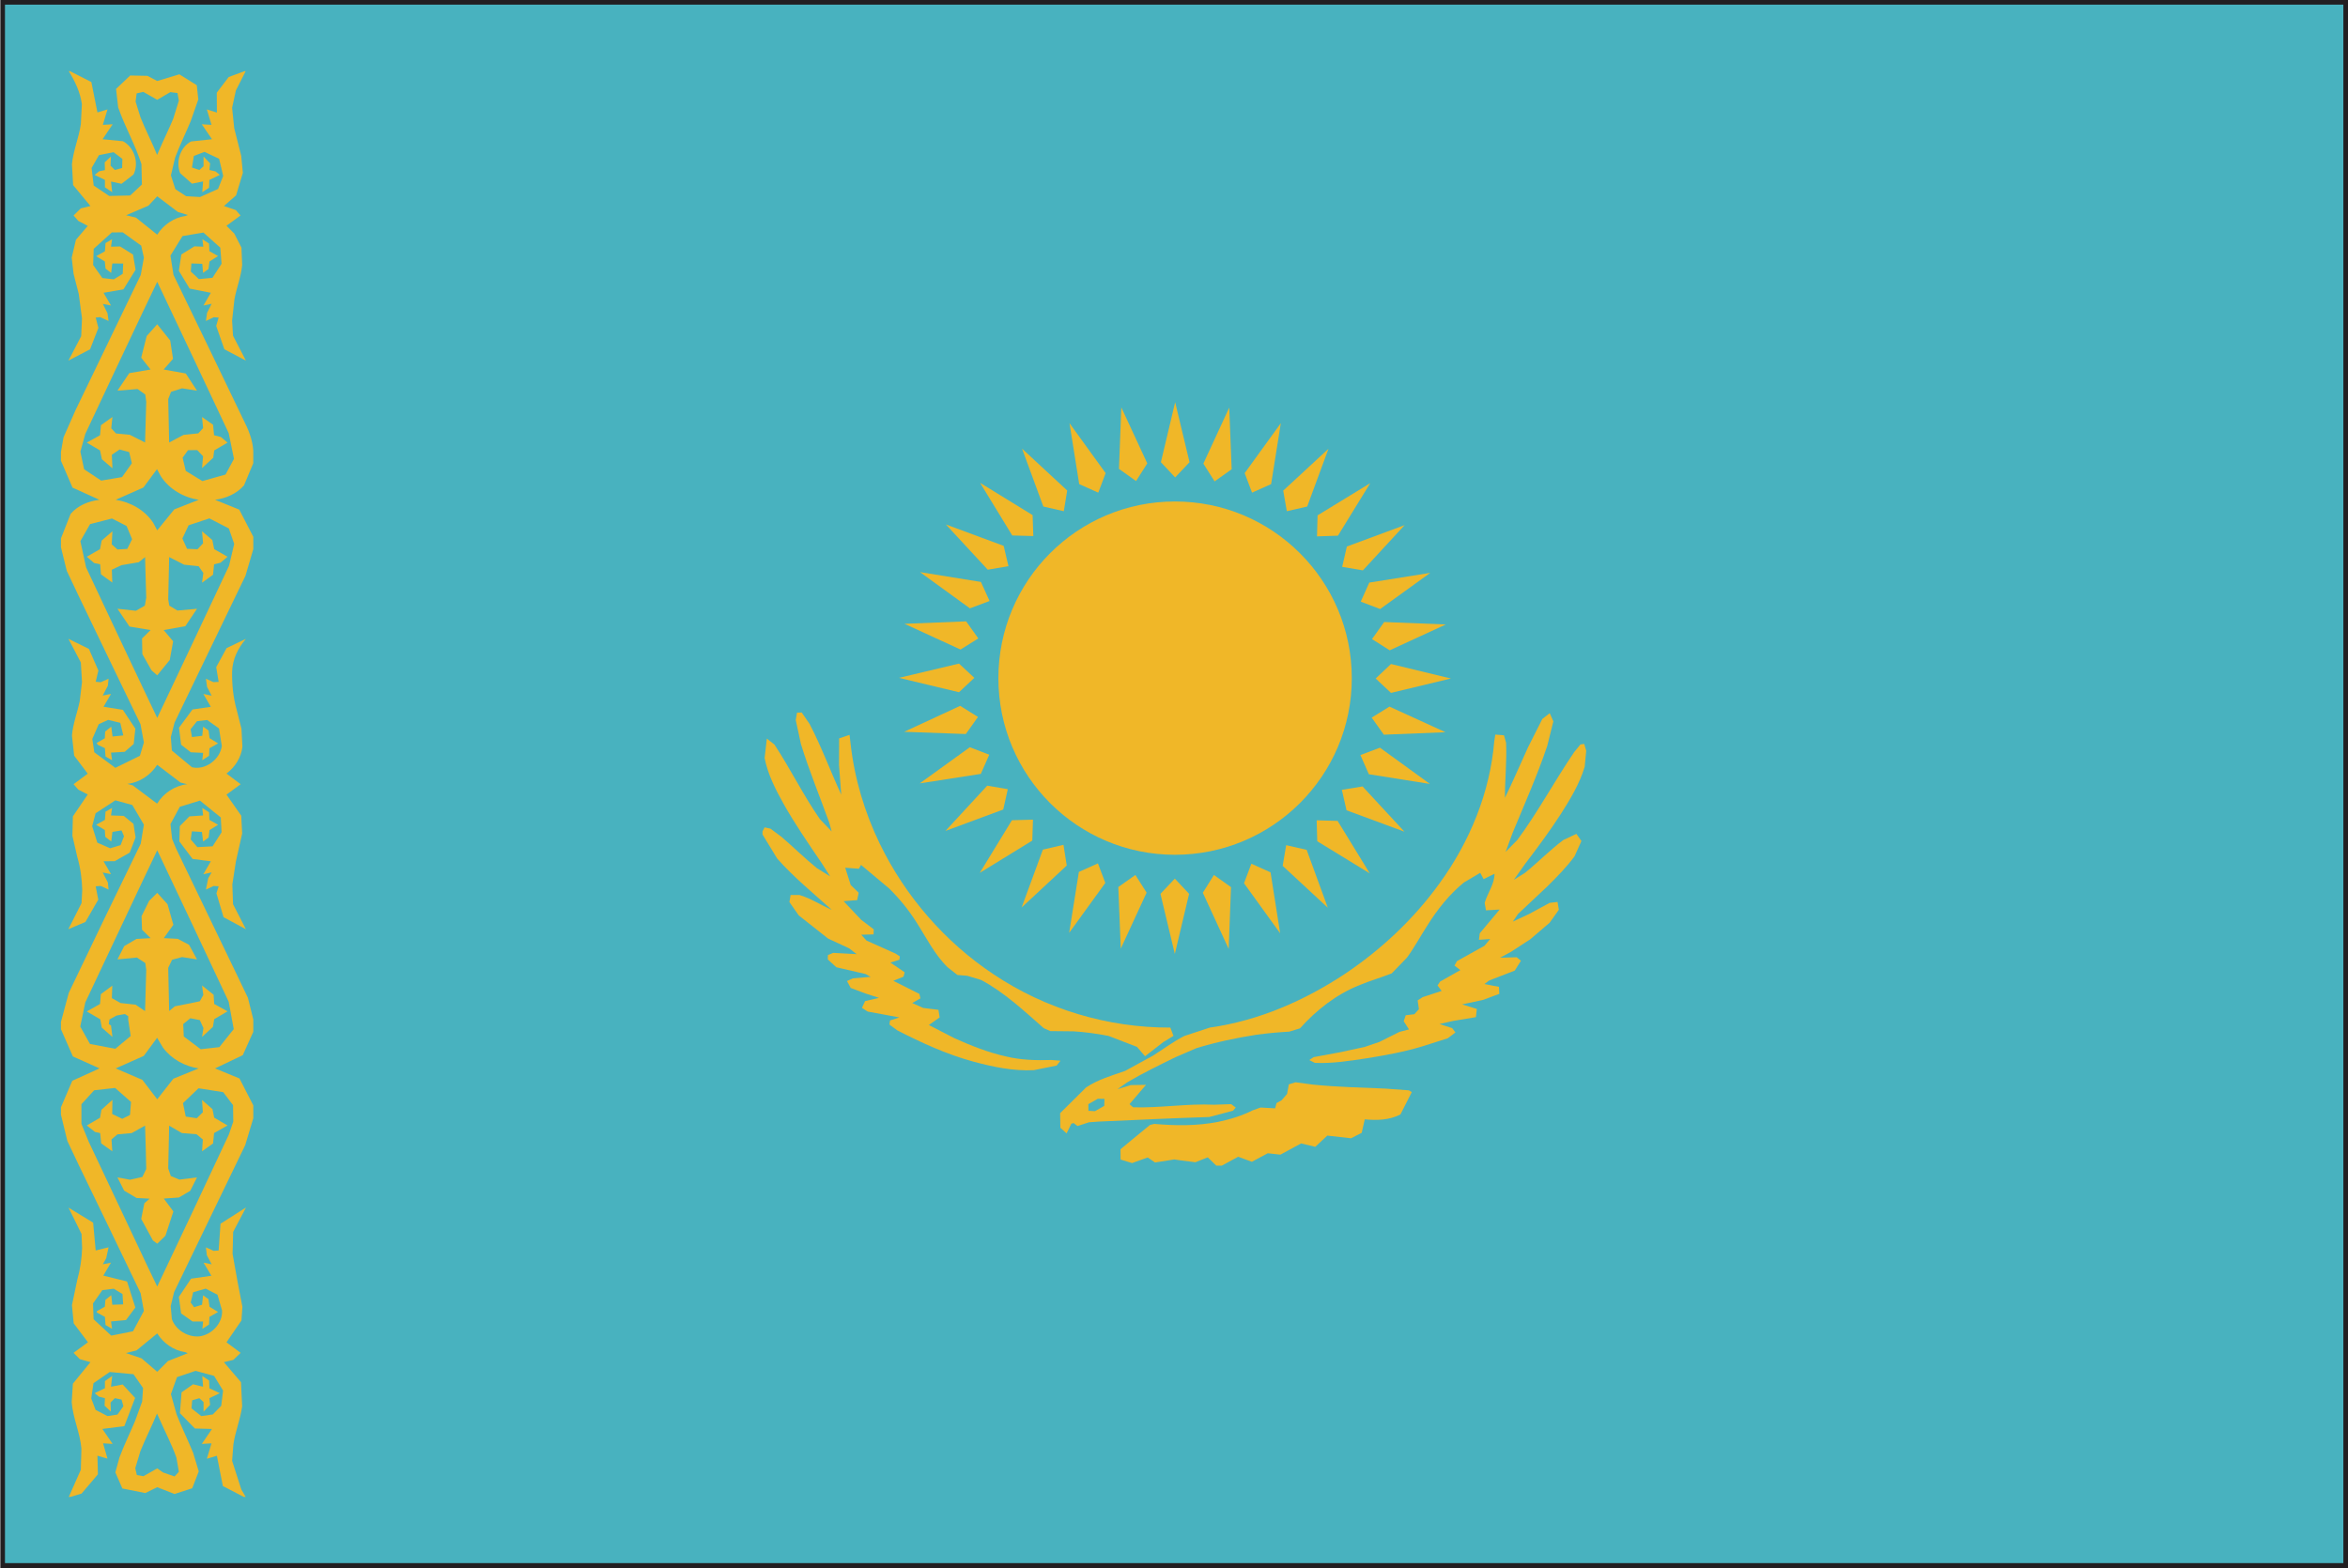 <?xml version="1.0" encoding="UTF-8" standalone="no"?>
<!-- Created with Inkscape (http://www.inkscape.org/) -->

<svg
   xmlns:dc="http://purl.org/dc/elements/1.1/"
   xmlns:cc="http://creativecommons.org/ns#"
   xmlns:rdf="http://www.w3.org/1999/02/22-rdf-syntax-ns#"
   xmlns:svg="http://www.w3.org/2000/svg"
   xmlns="http://www.w3.org/2000/svg"
   xmlns:sodipodi="http://sodipodi.sourceforge.net/DTD/sodipodi-0.dtd"
   xmlns:inkscape="http://www.inkscape.org/namespaces/inkscape"
   width="7.085mm"
   height="4.733mm"
   viewBox="0 0 7.085 4.733"
   version="1.1"
   id="svg8"
   inkscape:version="0.92.4 (5da689c313, 2019-01-14)"
   sodipodi:docname="kazakhstan.svg">
  <defs
     id="defs2">
    <radialGradient
       id="radialGradient37584"
       spreadMethod="pad"
       gradientTransform="matrix(0.975,0,0,0.975,159.641,365.069)"
       gradientUnits="userSpaceOnUse"
       r="1"
       cy="0"
       cx="0"
       fy="0"
       fx="0">
      <stop
         id="stop37578"
         offset="0"
         style="stop-opacity:1;stop-color:#852c26" />
      <stop
         id="stop37580"
         offset="0.002"
         style="stop-opacity:1;stop-color:#852c26" />
      <stop
         id="stop37582"
         offset="1"
         style="stop-opacity:1;stop-color:#451617" />
    </radialGradient>
    <clipPath
       id="clipPath37532"
       clipPathUnits="userSpaceOnUse">
      <path
         inkscape:connector-curvature="0"
         id="path37530"
         d="M 0,400 H 400 V 0 H 0 Z" />
    </clipPath>
    <radialGradient
       id="radialGradient37522"
       spreadMethod="pad"
       gradientTransform="matrix(-0.264,0,0,0.264,159.687,365.89)"
       gradientUnits="userSpaceOnUse"
       r="1"
       cy="0"
       cx="0"
       fy="0"
       fx="0">
      <stop
         id="stop37516"
         offset="0"
         style="stop-opacity:1;stop-color:#852c26" />
      <stop
         id="stop37518"
         offset="0.002"
         style="stop-opacity:1;stop-color:#852c26" />
      <stop
         id="stop37520"
         offset="1"
         style="stop-opacity:1;stop-color:#451617" />
    </radialGradient>
    <clipPath
       id="clipPath37354"
       clipPathUnits="userSpaceOnUse">
      <path
         inkscape:connector-curvature="0"
         id="path37352"
         d="M 0,400 H 400 V 0 H 0 Z" />
    </clipPath>
    <radialGradient
       id="radialGradient37344"
       spreadMethod="pad"
       gradientTransform="matrix(0.975,0,0,0.975,155.76,365.069)"
       gradientUnits="userSpaceOnUse"
       r="1"
       cy="0"
       cx="0"
       fy="0"
       fx="0">
      <stop
         id="stop37338"
         offset="0"
         style="stop-opacity:1;stop-color:#eee54f" />
      <stop
         id="stop37340"
         offset="0.998"
         style="stop-opacity:1;stop-color:#e04a20" />
      <stop
         id="stop37342"
         offset="1"
         style="stop-opacity:1;stop-color:#e04a20" />
    </radialGradient>
    <clipPath
       id="clipPath37272"
       clipPathUnits="userSpaceOnUse">
      <path
         inkscape:connector-curvature="0"
         id="path37270"
         d="M 0,400 H 400 V 0 H 0 Z" />
    </clipPath>
    <radialGradient
       id="radialGradient37262"
       spreadMethod="pad"
       gradientTransform="matrix(0.264,0,0,0.264,155.715,365.891)"
       gradientUnits="userSpaceOnUse"
       r="1"
       cy="0"
       cx="0"
       fy="0"
       fx="0">
      <stop
         id="stop37256"
         offset="0"
         style="stop-opacity:1;stop-color:#eee54f" />
      <stop
         id="stop37258"
         offset="0.998"
         style="stop-opacity:1;stop-color:#e04a20" />
      <stop
         id="stop37260"
         offset="1"
         style="stop-opacity:1;stop-color:#e04a20" />
    </radialGradient>
  </defs>
  <sodipodi:namedview
     id="base"
     pagecolor="#ffffff"
     bordercolor="#666666"
     borderopacity="1.0"
     inkscape:pageopacity="0.0"
     inkscape:pageshadow="2"
     inkscape:zoom="11.2"
     inkscape:cx="21.524679"
     inkscape:cy="6.1116078"
     inkscape:document-units="mm"
     inkscape:current-layer="layer1"
     showgrid="false"
     inkscape:window-width="954"
     inkscape:window-height="630"
     inkscape:window-x="-3"
     inkscape:window-y="6"
     inkscape:window-maximized="0" />
  <g
     inkscape:label="Layer 1"
     inkscape:groupmode="layer"
     id="layer1"
     transform="translate(-58.097,-94.901)">
    <path
       d="m 58.127,99.604 h 7.026 v -4.674 h -7.026 z m 7.041,0.015 v -0.015 z m -7.07,0.015 v -4.733 h 7.085 v 4.718 0.015 z"
       style="fill:#221f21;fill-opacity:1;fill-rule:nonzero;stroke:none;stroke-width:0.353"
       id="path29360"
       inkscape:connector-curvature="0" />
    <path
       d="m 65.168,99.619 h -7.056 v -4.704 h 7.056 z"
       style="fill:#48b2bf;fill-opacity:1;fill-rule:nonzero;stroke:none;stroke-width:0.353"
       id="path29362"
       inkscape:connector-curvature="0" />
    <g
       id="g29364"
       transform="matrix(0.353,0,0,-0.353,60.502,97.052)">
      <path
         d="M 0,0 0.04,0.001 0.107,-0.096 C 0.209,-0.291 0.285,-0.5 0.378,-0.701 l -0.019,0.251 0.001,0.23 0.089,0.03 0.009,-0.077 c 0.033,-0.296 0.12,-0.587 0.25,-0.855 0.218,-0.449 0.557,-0.84 0.973,-1.116 0.443,-0.297 0.975,-0.457 1.51,-0.455 L 3.218,-2.764 3.131,-2.817 2.975,-2.938 2.906,-2.858 2.662,-2.764 c -0.099,0.019 -0.199,0.033 -0.298,0.039 l -0.198,0.002 -0.057,0.025 c -0.17,0.149 -0.335,0.305 -0.535,0.412 L 1.455,-2.25 1.371,-2.243 1.287,-2.177 C 1.174,-2.066 1.104,-1.921 1.018,-1.788 0.952,-1.684 0.875,-1.59 0.787,-1.503 L 0.547,-1.302 0.529,-1.335 0.412,-1.326 0.459,-1.474 0.527,-1.54 0.514,-1.603 0.398,-1.612 0.548,-1.771 0.656,-1.853 0.654,-1.896 0.549,-1.899 0.594,-1.949 0.842,-2.06 0.879,-2.084 0.875,-2.113 0.798,-2.137 0.92,-2.22 0.91,-2.258 0.823,-2.293 1.046,-2.405 1.055,-2.443 0.985,-2.483 1.078,-2.525 1.209,-2.541 1.219,-2.606 1.127,-2.671 1.346,-2.784 C 1.488,-2.848 1.635,-2.906 1.787,-2.94 1.914,-2.971 2.045,-2.974 2.175,-2.97 L 2.252,-2.976 2.219,-3.018 2.024,-3.057 c -0.175,-0.009 -0.351,0.028 -0.52,0.074 -0.227,0.062 -0.44,0.16 -0.648,0.267 l -0.066,0.049 0.005,0.035 0.08,0.026 -0.271,0.05 -0.049,0.032 0.027,0.058 0.119,0.027 -0.114,0.037 -0.128,0.048 -0.032,0.059 0.05,0.023 0.152,0.013 -0.043,0.024 -0.25,0.058 -0.073,0.067 0.001,0.037 0.045,0.019 0.201,-0.011 -0.065,0.05 -0.179,0.083 -0.251,0.198 -0.08,0.114 0.01,0.061 H 0.02 c 0.098,-0.029 0.183,-0.086 0.277,-0.127 -0.159,0.143 -0.326,0.279 -0.467,0.439 l -0.125,0.205 v 0.027 l 0.018,0.034 0.05,-0.011 0.094,-0.07 c 0.102,-0.087 0.197,-0.182 0.302,-0.267 L 0.283,-1.4 0.211,-1.287 c -0.113,0.166 -0.227,0.332 -0.326,0.507 -0.069,0.125 -0.135,0.252 -0.162,0.392 l 0.019,0.166 0.065,-0.051 C -0.057,-0.48 0.053,-0.705 0.195,-0.91 l 0.101,-0.106 -0.02,0.074 c -0.081,0.225 -0.173,0.446 -0.243,0.675 l -0.044,0.204 z"
         style="fill:#f0b728;fill-opacity:1;fill-rule:nonzero;stroke:none"
         id="path29366"
         inkscape:connector-curvature="0" />
    </g>
    <g
       id="g29368"
       transform="matrix(0.353,0,0,-0.353,61.986,98.174)">
      <path
         d="m 0,0 0.057,0.018 0.149,-0.02 c 0.205,-0.021 0.41,-0.025 0.617,-0.034 L 1.026,-0.051 1.051,-0.066 0.954,-0.257 C 0.861,-0.306 0.751,-0.309 0.649,-0.299 L 0.623,-0.414 0.532,-0.461 0.329,-0.438 0.226,-0.534 0.105,-0.505 -0.072,-0.601 -0.18,-0.589 -0.316,-0.662 -0.433,-0.619 -0.573,-0.695 H -0.62 l -0.073,0.071 -0.106,-0.042 -0.132,0.017 -0.048,0.007 -0.165,-0.026 -0.062,0.043 -0.134,-0.048 -0.098,0.03 -0.001,0.088 0.095,0.079 0.157,0.129 0.037,0.009 c 0.18,-0.016 0.364,-0.018 0.544,0.017 0.101,0.021 0.204,0.052 0.297,0.099 l 0.067,0.024 0.125,-0.007 0.012,0.045 0.043,0.024 0.047,0.054 z"
         style="fill:#f0b728;fill-opacity:1;fill-rule:nonzero;stroke:none"
         id="path29370"
         inkscape:connector-curvature="0" />
    </g>
    <g
       id="g29372"
       transform="matrix(0.353,0,0,-0.353,61.429,98.239)">
      <path
         d="M 0,0 -0.079,-0.045 -0.135,-0.042 -0.136,0.015 -0.055,0.061 0.002,0.06 Z M 3.899,2.49 C 3.982,2.62 4.063,2.753 4.107,2.9 L 4.12,3.037 4.103,3.095 4.071,3.091 4.017,3.025 C 3.849,2.778 3.709,2.515 3.532,2.275 L 3.431,2.172 3.491,2.335 C 3.593,2.582 3.702,2.826 3.787,3.079 L 3.839,3.288 3.808,3.358 3.745,3.309 3.622,3.065 C 3.556,2.921 3.495,2.777 3.425,2.634 c 0,0.158 0.017,0.313 0.01,0.471 L 3.417,3.169 3.343,3.175 3.334,3.119 C 3.298,2.68 3.124,2.258 2.866,1.903 2.647,1.599 2.369,1.338 2.059,1.13 1.712,0.9 1.319,0.728 0.904,0.67 L 0.685,0.598 C 0.592,0.551 0.507,0.487 0.419,0.431 L 0.178,0.299 C 0.063,0.259 -0.055,0.225 -0.155,0.158 l -0.222,-0.22 0.002,-0.125 0.053,-0.048 0.041,0.083 0.02,0.005 0.032,-0.025 0.099,0.032 0.085,0.006 c 0.314,0.014 0.629,0.029 0.942,0.039 L 1.101,-0.041 1.124,-0.014 1.085,0.015 0.938,0.01 C 0.708,0.021 0.478,-0.019 0.247,-0.012 L 0.216,0.015 0.357,0.18 0.227,0.178 0.113,0.143 0.194,0.2 C 0.329,0.28 0.469,0.348 0.61,0.417 l 0.179,0.077 c 0.166,0.051 0.337,0.087 0.509,0.114 0.095,0.013 0.19,0.022 0.284,0.027 l 0.091,0.028 c 0.14,0.156 0.31,0.291 0.51,0.37 0.088,0.037 0.183,0.064 0.274,0.1 l 0.13,0.134 C 2.651,1.354 2.702,1.45 2.761,1.541 2.847,1.679 2.949,1.808 3.074,1.91 L 3.214,1.993 3.243,1.939 3.336,1.985 C 3.336,1.895 3.276,1.82 3.252,1.736 L 3.263,1.672 3.38,1.679 3.21,1.476 3.203,1.42 3.299,1.427 3.25,1.369 3.015,1.238 2.994,1.2 3.044,1.161 2.871,1.063 2.849,1.03 2.884,0.983 2.722,0.93 2.679,0.902 2.69,0.827 2.651,0.784 2.577,0.775 2.56,0.724 2.605,0.654 2.524,0.633 2.352,0.547 2.226,0.504 2.017,0.459 1.79,0.417 1.753,0.392 1.8,0.368 C 1.948,0.361 2.097,0.385 2.243,0.407 2.404,0.433 2.565,0.462 2.722,0.51 L 2.936,0.578 3.002,0.628 2.974,0.665 2.866,0.7 2.979,0.726 3.177,0.759 3.185,0.829 3.059,0.868 3.237,0.906 3.377,0.958 3.374,1.018 3.25,1.042 3.29,1.072 3.509,1.157 3.562,1.241 3.526,1.271 3.384,1.267 3.478,1.318 3.642,1.425 3.807,1.566 3.886,1.677 3.875,1.744 3.807,1.736 3.63,1.64 3.493,1.576 3.536,1.64 3.791,1.88 C 3.872,1.961 3.952,2.041 4.02,2.134 L 4.079,2.265 4.036,2.326 3.925,2.274 C 3.81,2.188 3.709,2.084 3.597,1.993 L 3.501,1.933 3.599,2.071 c 0.104,0.137 0.207,0.275 0.3,0.419"
         style="fill:#f0b728;fill-opacity:1;fill-rule:nonzero;stroke:none"
         id="path29374"
         inkscape:connector-curvature="0" />
    </g>
    <g
       id="g29376"
       transform="matrix(0.353,0,0,-0.353,61.643,96.342)">
      <path
         d="M 0,0 -0.122,0.13 0,0.643 0.123,0.13 Z"
         style="fill:#f0b728;fill-opacity:1;fill-rule:nonzero;stroke:none"
         id="path29378"
         inkscape:connector-curvature="0" />
    </g>
    <g
       id="g29380"
       transform="matrix(0.353,0,0,-0.353,61.525,96.353)">
      <path
         d="M 0,0 -0.146,0.104 -0.126,0.63 0.096,0.151 Z"
         style="fill:#f0b728;fill-opacity:1;fill-rule:nonzero;stroke:none"
         id="path29382"
         inkscape:connector-curvature="0" />
    </g>
    <g
       id="g29384"
       transform="matrix(0.353,0,0,-0.353,61.411,96.388)">
      <path
         d="M 0,0 -0.163,0.073 -0.246,0.594 0.063,0.167 Z"
         style="fill:#f0b728;fill-opacity:1;fill-rule:nonzero;stroke:none"
         id="path29386"
         inkscape:connector-curvature="0" />
    </g>
    <g
       id="g29388"
       transform="matrix(0.353,0,0,-0.353,61.307,96.444)">
      <path
         d="M 0,0 -0.175,0.04 -0.357,0.535 0.029,0.177 Z"
         style="fill:#f0b728;fill-opacity:1;fill-rule:nonzero;stroke:none"
         id="path29390"
         inkscape:connector-curvature="0" />
    </g>
    <g
       id="g29392"
       transform="matrix(0.353,0,0,-0.353,61.215,96.519)">
      <path
         d="m 0,0 -0.18,0.005 -0.275,0.45 0.449,-0.276 z"
         style="fill:#f0b728;fill-opacity:1;fill-rule:nonzero;stroke:none"
         id="path29394"
         inkscape:connector-curvature="0" />
    </g>
    <g
       id="g29396"
       transform="matrix(0.353,0,0,-0.353,61.14,96.61)">
      <path
         d="M 0,0 -0.177,-0.03 -0.535,0.357 -0.041,0.174 Z"
         style="fill:#f0b728;fill-opacity:1;fill-rule:nonzero;stroke:none"
         id="path29398"
         inkscape:connector-curvature="0" />
    </g>
    <g
       id="g29400"
       transform="matrix(0.353,0,0,-0.353,61.083,96.715)">
      <path
         d="m 0,0 -0.168,-0.063 -0.427,0.31 0.521,-0.084 z"
         style="fill:#f0b728;fill-opacity:1;fill-rule:nonzero;stroke:none"
         id="path29402"
         inkscape:connector-curvature="0" />
    </g>
    <g
       id="g29404"
       transform="matrix(0.353,0,0,-0.353,61.049,96.828)">
      <path
         d="m 0,0 -0.152,-0.095 -0.479,0.22 0.527,0.021 z"
         style="fill:#f0b728;fill-opacity:1;fill-rule:nonzero;stroke:none"
         id="path29406"
         inkscape:connector-curvature="0" />
    </g>
    <g
       id="g29408"
       transform="matrix(0.353,0,0,-0.353,61.037,96.947)">
      <path
         d="M 0,0 -0.131,-0.123 -0.644,0 -0.131,0.122 Z"
         style="fill:#f0b728;fill-opacity:1;fill-rule:nonzero;stroke:none"
         id="path29410"
         inkscape:connector-curvature="0" />
    </g>
    <g
       id="g29412"
       transform="matrix(0.353,0,0,-0.353,61.048,97.065)">
      <path
         d="m 0,0 -0.104,-0.146 -0.527,0.019 0.479,0.222 z"
         style="fill:#f0b728;fill-opacity:1;fill-rule:nonzero;stroke:none"
         id="path29414"
         inkscape:connector-curvature="0" />
    </g>
    <g
       id="g29416"
       transform="matrix(0.353,0,0,-0.353,61.082,97.179)">
      <path
         d="m 0,0 -0.072,-0.164 -0.522,-0.081 0.428,0.309 z"
         style="fill:#f0b728;fill-opacity:1;fill-rule:nonzero;stroke:none"
         id="path29418"
         inkscape:connector-curvature="0" />
    </g>
    <g
       id="g29420"
       transform="matrix(0.353,0,0,-0.353,61.138,97.283)">
      <path
         d="M 0,0 -0.039,-0.174 -0.533,-0.357 -0.176,0.03 Z"
         style="fill:#f0b728;fill-opacity:1;fill-rule:nonzero;stroke:none"
         id="path29422"
         inkscape:connector-curvature="0" />
    </g>
    <g
       id="g29424"
       transform="matrix(0.353,0,0,-0.353,61.214,97.375)">
      <path
         d="m 0,0 -0.006,-0.179 -0.449,-0.276 0.275,0.45 z"
         style="fill:#f0b728;fill-opacity:1;fill-rule:nonzero;stroke:none"
         id="path29426"
         inkscape:connector-curvature="0" />
    </g>
    <g
       id="g29428"
       transform="matrix(0.353,0,0,-0.353,61.306,97.451)">
      <path
         d="m 0,0 0.028,-0.177 -0.386,-0.359 0.182,0.495 z"
         style="fill:#f0b728;fill-opacity:1;fill-rule:nonzero;stroke:none"
         id="path29430"
         inkscape:connector-curvature="0" />
    </g>
    <g
       id="g29432"
       transform="matrix(0.353,0,0,-0.353,61.41,97.507)">
      <path
         d="m 0,0 0.063,-0.167 -0.309,-0.427 0.083,0.521 z"
         style="fill:#f0b728;fill-opacity:1;fill-rule:nonzero;stroke:none"
         id="path29434"
         inkscape:connector-curvature="0" />
    </g>
    <g
       id="g29436"
       transform="matrix(0.353,0,0,-0.353,61.523,97.542)">
      <path
         d="M 0,0 0.096,-0.151 -0.125,-0.63 -0.146,-0.103 Z"
         style="fill:#f0b728;fill-opacity:1;fill-rule:nonzero;stroke:none"
         id="path29438"
         inkscape:connector-curvature="0" />
    </g>
    <g
       id="g29440"
       transform="matrix(0.353,0,0,-0.353,61.642,97.553)">
      <path
         d="M 0,0 0.122,-0.13 0,-0.644 -0.123,-0.13 Z"
         style="fill:#f0b728;fill-opacity:1;fill-rule:nonzero;stroke:none"
         id="path29442"
         inkscape:connector-curvature="0" />
    </g>
    <g
       id="g29444"
       transform="matrix(0.353,0,0,-0.353,61.76,97.542)">
      <path
         d="m 0,0 0.146,-0.104 -0.02,-0.528 -0.221,0.48 z"
         style="fill:#f0b728;fill-opacity:1;fill-rule:nonzero;stroke:none"
         id="path29446"
         inkscape:connector-curvature="0" />
    </g>
    <g
       id="g29448"
       transform="matrix(0.353,0,0,-0.353,61.873,97.508)">
      <path
         d="m 0,0 0.164,-0.074 0.082,-0.521 -0.309,0.428 z"
         style="fill:#f0b728;fill-opacity:1;fill-rule:nonzero;stroke:none"
         id="path29450"
         inkscape:connector-curvature="0" />
    </g>
    <g
       id="g29452"
       transform="matrix(0.353,0,0,-0.353,61.978,97.452)">
      <path
         d="M 0,0 0.175,-0.04 0.356,-0.535 -0.03,-0.177 Z"
         style="fill:#f0b728;fill-opacity:1;fill-rule:nonzero;stroke:none"
         id="path29454"
         inkscape:connector-curvature="0" />
    </g>
    <g
       id="g29456"
       transform="matrix(0.353,0,0,-0.353,62.07,97.377)">
      <path
         d="M 0,0 0.179,-0.005 0.454,-0.454 0.005,-0.179 Z"
         style="fill:#f0b728;fill-opacity:1;fill-rule:nonzero;stroke:none"
         id="path29458"
         inkscape:connector-curvature="0" />
    </g>
    <g
       id="g29460"
       transform="matrix(0.353,0,0,-0.353,62.146,97.285)">
      <path
         d="M 0,0 0.177,0.029 0.535,-0.358 0.04,-0.175 Z"
         style="fill:#f0b728;fill-opacity:1;fill-rule:nonzero;stroke:none"
         id="path29462"
         inkscape:connector-curvature="0" />
    </g>
    <g
       id="g29464"
       transform="matrix(0.353,0,0,-0.353,62.202,97.18)">
      <path
         d="m 0,0 0.167,0.063 0.427,-0.31 -0.522,0.083 z"
         style="fill:#f0b728;fill-opacity:1;fill-rule:nonzero;stroke:none"
         id="path29466"
         inkscape:connector-curvature="0" />
    </g>
    <g
       id="g29468"
       transform="matrix(0.353,0,0,-0.353,62.236,97.067)">
      <path
         d="M 0,0 0.152,0.094 0.631,-0.125 0.104,-0.146 Z"
         style="fill:#f0b728;fill-opacity:1;fill-rule:nonzero;stroke:none"
         id="path29470"
         inkscape:connector-curvature="0" />
    </g>
    <g
       id="g29472"
       transform="matrix(0.353,0,0,-0.353,62.248,96.949)">
      <path
         d="M 0,0 0.131,0.124 0.643,0 0.131,-0.123 Z"
         style="fill:#f0b728;fill-opacity:1;fill-rule:nonzero;stroke:none"
         id="path29474"
         inkscape:connector-curvature="0" />
    </g>
    <g
       id="g29476"
       transform="matrix(0.353,0,0,-0.353,62.237,96.83)">
      <path
         d="M 0,0 0.104,0.146 0.631,0.125 0.151,-0.096 Z"
         style="fill:#f0b728;fill-opacity:1;fill-rule:nonzero;stroke:none"
         id="path29478"
         inkscape:connector-curvature="0" />
    </g>
    <g
       id="g29480"
       transform="matrix(0.353,0,0,-0.353,62.203,96.717)">
      <path
         d="M 0,0 0.073,0.163 0.594,0.246 0.166,-0.063 Z"
         style="fill:#f0b728;fill-opacity:1;fill-rule:nonzero;stroke:none"
         id="path29482"
         inkscape:connector-curvature="0" />
    </g>
    <g
       id="g29484"
       transform="matrix(0.353,0,0,-0.353,62.147,96.612)">
      <path
         d="M 0,0 0.04,0.174 0.534,0.357 0.177,-0.03 Z"
         style="fill:#f0b728;fill-opacity:1;fill-rule:nonzero;stroke:none"
         id="path29486"
         inkscape:connector-curvature="0" />
    </g>
    <g
       id="g29488"
       transform="matrix(0.353,0,0,-0.353,62.071,96.52)">
      <path
         d="M 0,0 0.005,0.18 0.455,0.455 0.179,0.006 Z"
         style="fill:#f0b728;fill-opacity:1;fill-rule:nonzero;stroke:none"
         id="path29490"
         inkscape:connector-curvature="0" />
    </g>
    <g
       id="g29492"
       transform="matrix(0.353,0,0,-0.353,61.98,96.444)">
      <path
         d="M 0,0 -0.031,0.176 0.356,0.534 0.174,0.04 Z"
         style="fill:#f0b728;fill-opacity:1;fill-rule:nonzero;stroke:none"
         id="path29494"
         inkscape:connector-curvature="0" />
    </g>
    <g
       id="g29496"
       transform="matrix(0.353,0,0,-0.353,61.875,96.388)">
      <path
         d="M 0,0 -0.063,0.167 0.246,0.594 0.163,0.073 Z"
         style="fill:#f0b728;fill-opacity:1;fill-rule:nonzero;stroke:none"
         id="path29498"
         inkscape:connector-curvature="0" />
    </g>
    <g
       id="g29500"
       transform="matrix(0.353,0,0,-0.353,61.762,96.354)">
      <path
         d="M 0,0 -0.096,0.152 0.125,0.631 0.146,0.104 Z"
         style="fill:#f0b728;fill-opacity:1;fill-rule:nonzero;stroke:none"
         id="path29502"
         inkscape:connector-curvature="0" />
    </g>
    <g
       id="g29504"
       transform="matrix(0.353,0,0,-0.353,62.176,96.948)">
      <path
         d="m 0,0 c 0,-0.834 -0.677,-1.51 -1.512,-1.51 -0.834,0 -1.509,0.676 -1.509,1.51 0,0.834 0.675,1.511 1.509,1.511 C -0.677,1.511 0,0.834 0,0"
         style="fill:#f0b728;fill-opacity:1;fill-rule:nonzero;stroke:none"
         id="path29506"
         inkscape:connector-curvature="0" />
    </g>
    <g
       id="g29508"
       transform="matrix(0.353,0,0,-0.353,58.803,96.286)">
      <path
         d="m 0,0 -0.072,-0.134 -0.198,-0.056 -0.142,0.087 -0.027,0.113 0.046,0.064 0.079,0.001 0.05,-0.053 -0.009,-0.101 0.096,0.089 0.008,0.062 0.114,0.067 L -0.112,0.187 -0.17,0.202 -0.179,0.292 -0.273,0.358 -0.264,0.263 -0.305,0.218 -0.431,0.205 -0.554,0.14 C -0.557,0.264 -0.56,0.387 -0.562,0.511 l 0.024,0.062 0.094,0.03 0.128,-0.02 -0.096,0.147 -0.189,0.034 0.08,0.091 L -0.545,1.012 -0.656,1.151 -0.746,1.05 -0.793,0.865 -0.713,0.764 -0.895,0.733 -0.996,0.583 -0.824,0.597 -0.758,0.55 -0.75,0.488 C -0.753,0.372 -0.756,0.256 -0.76,0.14 l -0.131,0.066 -0.117,0.011 -0.041,0.044 0.01,0.097 -0.098,-0.07 -0.008,-0.086 -0.113,-0.063 0.113,-0.067 0.016,-0.075 0.09,-0.078 -0.005,0.116 0.066,0.045 0.082,-0.022 0.023,-0.096 -0.084,-0.118 -0.178,-0.03 -0.146,0.097 -0.032,0.151 0.042,0.151 c 0.162,0.346 0.325,0.69 0.488,1.035 l 0.127,0.266 c 0.205,-0.43 0.408,-0.863 0.611,-1.294 z m -1.011,-0.35 0.237,0.105 0.116,0.157 0.033,-0.061 c 0.071,-0.11 0.195,-0.182 0.324,-0.201 l -0.209,-0.082 -0.146,-0.179 -0.033,0.062 c -0.071,0.11 -0.194,0.179 -0.322,0.199 m 0.967,-0.245 0.046,-0.132 -0.044,-0.187 c -0.203,-0.434 -0.409,-0.867 -0.614,-1.301 -0.083,0.171 -0.162,0.343 -0.244,0.514 -0.121,0.258 -0.244,0.515 -0.364,0.773 l -0.049,0.224 0.083,0.146 0.187,0.048 0.125,-0.064 0.047,-0.113 -0.041,-0.083 -0.084,-0.005 -0.049,0.044 0.006,0.112 -0.092,-0.08 -0.014,-0.073 -0.113,-0.065 0.063,-0.054 0.051,-0.01 0.007,-0.086 0.097,-0.071 -0.004,0.11 0.083,0.039 0.147,0.025 0.054,0.044 c 0.004,-0.116 0.007,-0.231 0.01,-0.348 l -0.012,-0.067 -0.076,-0.044 -0.158,0.017 0.103,-0.152 0.18,-0.03 -0.073,-0.072 0.003,-0.134 0.078,-0.138 0.049,-0.043 0.107,0.131 0.029,0.16 -0.081,0.096 0.185,0.033 0.1,0.149 -0.167,-0.015 -0.07,0.042 -0.009,0.054 c 0.002,0.121 0.005,0.242 0.008,0.361 l 0.128,-0.065 0.124,-0.013 0.04,-0.058 -0.011,-0.083 0.094,0.068 0.009,0.089 0.055,0.014 0.06,0.051 -0.114,0.065 -0.016,0.078 -0.088,0.075 0.009,-0.103 -0.048,-0.051 -0.089,0.004 -0.04,0.088 0.053,0.113 0.178,0.059 z M -0.457,-2.768 -0.4,-2.782 c -0.105,-0.012 -0.201,-0.075 -0.257,-0.166 l -0.208,0.156 -0.046,0.013 c 0.104,0.011 0.198,0.075 0.255,0.163 z m 0.412,-1.874 0.043,-0.234 -0.123,-0.154 -0.159,-0.018 -0.145,0.109 -0.005,0.106 0.061,0.05 0.081,-0.016 0.031,-0.068 -0.012,-0.076 0.093,0.086 0.011,0.066 0.114,0.067 -0.114,0.063 -0.005,0.079 -0.099,0.079 0.011,-0.081 -0.03,-0.054 -0.071,-0.015 -0.142,-0.028 -0.049,-0.04 c -0.003,0.123 -0.006,0.246 -0.008,0.369 l 0.033,0.069 0.085,0.023 0.128,-0.02 -0.068,0.125 -0.097,0.051 -0.119,0.006 0.082,0.114 -0.05,0.176 -0.088,0.097 -0.069,-0.068 -0.065,-0.131 0.004,-0.116 0.073,-0.072 -0.121,-0.007 -0.104,-0.061 -0.058,-0.114 0.166,0.016 0.072,-0.047 0.008,-0.058 c -0.003,-0.118 -0.006,-0.236 -0.01,-0.353 l -0.081,0.055 -0.128,0.014 -0.075,0.042 0.004,0.107 -0.098,-0.073 -0.007,-0.084 -0.113,-0.064 0.115,-0.067 0.013,-0.071 0.091,-0.08 -0.012,0.098 -0.019,0.012 0.006,0.04 0.06,0.033 0.071,0.013 0.029,-0.018 v -0.031 l 0.021,-0.139 -0.131,-0.109 -0.217,0.041 -0.083,0.149 0.043,0.206 c 0.161,0.342 0.323,0.685 0.485,1.028 0.044,0.091 0.086,0.182 0.13,0.273 0.205,-0.431 0.408,-0.863 0.611,-1.295 m -0.966,-0.57 0.24,0.107 0.114,0.155 0.05,-0.084 c 0.072,-0.098 0.186,-0.16 0.305,-0.178 L -0.518,-5.3 -0.656,-5.476 -0.783,-5.31 Z m 0.919,-0.203 0.084,-0.111 0.002,-0.141 -0.038,-0.111 c -0.202,-0.434 -0.407,-0.866 -0.612,-1.299 -0.057,0.116 -0.111,0.232 -0.166,0.349 -0.141,0.297 -0.281,0.594 -0.42,0.89 l -0.062,0.152 v 0.168 l 0.109,0.119 0.179,0.02 0.136,-0.12 -0.009,-0.111 -0.066,-0.033 -0.086,0.041 0.002,0.121 -0.094,-0.085 -0.012,-0.068 -0.113,-0.066 0.069,-0.055 0.045,-0.01 0.009,-0.088 0.095,-0.068 -0.007,0.102 0.051,0.043 0.122,0.011 0.114,0.064 c 0.004,-0.124 0.008,-0.248 0.01,-0.371 l -0.033,-0.068 -0.106,-0.024 -0.107,0.02 0.057,-0.113 0.106,-0.063 0.112,-0.006 -0.045,-0.039 -0.027,-0.134 0.1,-0.184 0.037,-0.028 0.07,0.068 0.068,0.208 -0.082,0.11 0.129,0.009 0.097,0.057 0.058,0.115 -0.151,-0.019 -0.073,0.031 -0.022,0.065 c 0.002,0.121 0.005,0.243 0.008,0.365 l 0.109,-0.063 0.125,-0.01 0.054,-0.045 -0.007,-0.101 0.094,0.067 0.009,0.089 0.115,0.065 -0.114,0.067 -0.015,0.073 -0.089,0.078 0.007,-0.105 -0.052,-0.051 -0.094,0.014 -0.024,0.115 0.133,0.127 z m -0.325,-2.223 0.022,-0.009 -0.169,-0.067 -0.092,-0.092 -0.134,0.115 -0.133,0.045 0.09,0.023 0.177,0.145 c 0.052,-0.083 0.14,-0.146 0.239,-0.16 m -0.075,-0.902 0.021,-0.121 -0.037,-0.04 -0.098,0.034 -0.05,0.035 -0.118,-0.067 -0.056,0.01 -0.014,0.058 0.045,0.149 c 0.044,0.108 0.097,0.211 0.141,0.319 l 0.025,-0.055 c 0.047,-0.107 0.102,-0.211 0.141,-0.322 m -0.346,10.603 -0.084,0.02 0.191,0.082 0.075,0.08 0.177,-0.134 0.085,-0.026 -0.02,-0.008 c -0.1,-0.014 -0.189,-0.076 -0.242,-0.16 z m 0.039,0.857 -0.042,0.135 0.009,0.07 0.057,0.013 0.119,-0.068 0.112,0.066 0.061,-0.008 0.012,-0.065 -0.048,-0.154 C -0.557,2.817 -0.601,2.729 -0.641,2.636 L -0.657,2.599 C -0.701,2.708 -0.756,2.812 -0.799,2.92 m 0.885,-3.146 0.079,0.189 V 0.07 C 0.159,0.165 0.123,0.252 0.08,0.336 -0.119,0.749 -0.316,1.161 -0.517,1.573 L -0.543,1.738 -0.44,1.905 -0.261,1.935 -0.117,1.806 -0.106,1.668 -0.184,1.548 -0.3,1.537 -0.369,1.602 -0.364,1.671 -0.271,1.668 -0.264,1.59 -0.218,1.623 -0.209,1.688 -0.136,1.734 -0.21,1.776 -0.213,1.841 -0.27,1.878 -0.262,1.814 -0.338,1.817 -0.45,1.748 -0.471,1.608 -0.379,1.456 -0.198,1.42 -0.261,1.311 -0.191,1.326 -0.23,1.248 -0.24,1.179 l 0.068,0.032 0.041,-0.003 -0.021,-0.071 0.07,-0.2 0.184,-0.097 -0.11,0.213 -0.008,0.129 0.02,0.182 C 0.022,1.463 0.061,1.558 0.07,1.658 L 0.064,1.806 0.003,1.926 -0.064,1.993 0.056,2.081 0.016,2.127 -0.086,2.162 0.018,2.253 0.076,2.446 0.062,2.591 0.002,2.828 -0.016,3.002 0.016,3.149 0.1,3.315 H 0.09 L -0.045,3.265 -0.147,3.131 -0.146,2.961 -0.232,2.988 -0.192,2.856 -0.275,2.861 -0.188,2.733 -0.367,2.714 C -0.46,2.664 -0.499,2.54 -0.46,2.443 l 0.101,-0.09 0.095,0.019 -0.007,-0.092 0.058,0.038 0.003,0.067 0.089,0.043 -0.037,0.03 L -0.21,2.47 -0.204,2.527 -0.26,2.585 V 2.502 L -0.296,2.47 -0.359,2.491 -0.343,2.59 -0.252,2.625 -0.127,2.566 -0.092,2.419 -0.136,2.308 -0.29,2.239 l -0.119,0.007 -0.092,0.06 -0.038,0.118 0.036,0.152 c 0.04,0.107 0.091,0.209 0.134,0.314 L -0.305,3.073 -0.318,3.195 -0.467,3.288 -0.656,3.231 -0.74,3.275 -0.887,3.278 -1.008,3.163 -0.99,3.006 C -0.933,2.84 -0.844,2.688 -0.791,2.52 l 0.004,-0.174 -0.1,-0.094 -0.18,-0.004 -0.132,0.089 -0.018,0.15 0.063,0.11 0.125,0.025 L -0.954,2.565 -0.956,2.487 -1.018,2.47 -1.055,2.507 -1.052,2.585 -1.105,2.535 -1.103,2.469 -1.152,2.459 -1.191,2.428 -1.103,2.385 V 2.322 l 0.062,-0.042 -0.01,0.091 0.09,-0.019 0.102,0.079 c 0.05,0.098 0.007,0.234 -0.09,0.285 l -0.174,0.017 0.086,0.128 -0.084,-0.005 0.04,0.132 -0.086,-0.026 -0.052,0.26 -0.183,0.093 h -0.01 C -1.359,3.229 -1.314,3.135 -1.3,3.033 L -1.309,2.861 C -1.326,2.745 -1.374,2.635 -1.385,2.519 L -1.375,2.341 -1.227,2.162 -1.309,2.142 -1.371,2.081 -1.331,2.035 -1.25,1.992 -1.351,1.873 -1.387,1.72 -1.371,1.582 -1.327,1.411 -1.299,1.201 -1.306,1.049 -1.415,0.84 l 0.185,0.097 0.071,0.183 -0.023,0.088 0.038,0.004 0.072,-0.033 -0.009,0.066 -0.04,0.08 0.07,-0.014 -0.064,0.109 0.17,0.029 0.104,0.168 -0.022,0.13 -0.11,0.069 L -1.051,1.814 -1.042,1.878 -1.098,1.845 -1.103,1.775 -1.178,1.733 -1.104,1.688 -1.098,1.627 -1.05,1.59 -1.04,1.671 -0.947,1.67 -0.951,1.582 -1.027,1.535 -1.125,1.546 -1.204,1.658 -1.199,1.796 -1.044,1.936 -0.951,1.937 -0.793,1.823 -0.77,1.72 -0.797,1.572 C -0.983,1.187 -1.17,0.8 -1.355,0.415 L -1.457,0.184 -1.479,0.059 v -0.075 l 0.099,-0.23 0.23,-0.104 c -0.092,-0.011 -0.184,-0.048 -0.246,-0.12 l -0.083,-0.21 v -0.076 l 0.05,-0.202 0.098,-0.207 c 0.177,-0.367 0.353,-0.735 0.532,-1.104 l 0.029,-0.156 -0.034,-0.114 -0.21,-0.103 -0.18,0.133 -0.017,0.114 0.055,0.126 0.08,0.037 0.104,-0.025 0.026,-0.108 -0.092,-0.009 -0.011,0.084 -0.052,-0.042 -0.003,-0.057 -0.07,-0.041 0.01,-0.015 0.061,-0.029 0.005,-0.071 0.056,-0.032 -0.009,0.065 0.117,0.007 0.077,0.067 0.014,0.131 -0.107,0.161 -0.165,0.026 0.064,0.11 -0.071,-0.014 0.044,0.084 0.006,0.06 -0.067,-0.03 -0.043,0.004 0.023,0.096 -0.081,0.185 -0.175,0.086 0.106,-0.202 0.01,-0.168 -0.019,-0.16 c -0.02,-0.1 -0.059,-0.196 -0.067,-0.298 l 0.019,-0.171 0.116,-0.154 -0.121,-0.09 0.04,-0.046 0.081,-0.042 -0.127,-0.187 -0.004,-0.166 0.041,-0.178 c 0.027,-0.093 0.041,-0.19 0.043,-0.287 l -0.006,-0.111 -0.113,-0.223 0.146,0.062 0.11,0.191 -0.022,0.114 0.043,0.003 0.067,-0.031 -0.006,0.061 -0.044,0.085 0.071,-0.014 -0.064,0.11 0.096,10e-4 0.128,0.073 0.05,0.13 -0.018,0.116 -0.083,0.068 -0.109,0.004 0.009,0.064 -0.056,-0.032 -0.005,-0.07 -0.075,-0.042 0.074,-0.045 0.004,-0.058 0.051,-0.04 0.01,0.082 0.078,0.013 0.021,-0.05 -0.029,-0.076 -0.089,-0.027 -0.11,0.048 -0.044,0.141 0.029,0.11 0.169,0.111 0.145,-0.04 0.099,-0.168 -0.027,-0.163 c -0.207,-0.424 -0.412,-0.85 -0.615,-1.275 l -0.067,-0.249 v -0.062 l 0.102,-0.233 0.228,-0.102 -0.233,-0.106 -0.097,-0.227 v -0.063 l 0.055,-0.225 0.096,-0.203 c 0.178,-0.365 0.353,-0.731 0.53,-1.098 l 0.028,-0.152 -0.093,-0.174 -0.186,-0.037 -0.151,0.14 -0.005,0.135 0.08,0.114 0.097,0.012 0.075,-0.045 0.006,-0.089 -0.093,-0.003 -0.009,0.082 -0.05,-0.041 -0.005,-0.058 -0.066,-0.037 -0.004,-0.011 0.071,-0.039 0.005,-0.069 0.056,-0.033 -0.009,0.063 0.128,0.012 0.08,0.107 -0.071,0.223 -0.203,0.05 0.066,0.111 -0.07,-0.014 0.029,0.052 0.02,0.093 -0.11,-0.027 -0.022,0.238 -0.21,0.128 0.111,-0.225 0.005,-0.121 c -0.003,-0.09 -0.016,-0.18 -0.041,-0.269 l -0.046,-0.219 0.015,-0.155 0.122,-0.162 -0.123,-0.09 0.053,-0.054 0.091,-0.026 -0.15,-0.184 -0.01,-0.158 c 0.01,-0.136 0.072,-0.263 0.083,-0.398 l -0.005,-0.18 -0.103,-0.232 h 0.014 l 0.095,0.028 0.14,0.165 -0.004,0.159 0.086,-0.025 -0.038,0.131 0.082,-0.005 -0.088,0.128 0.188,0.024 0.092,0.241 -0.106,0.115 -0.1,-0.019 0.01,0.092 -0.062,-0.044 v -0.061 l -0.088,-0.042 0.037,-0.03 0.051,-0.013 -0.003,-0.064 0.054,-0.051 -0.003,0.078 0.037,0.037 0.057,-0.012 0.016,-0.057 -0.051,-0.071 -0.085,-0.013 -0.102,0.053 -0.037,0.098 0.019,0.13 0.139,0.096 0.203,-0.019 0.082,-0.118 -0.008,-0.116 -0.06,-0.165 C -0.889,-8.33 -0.939,-8.432 -0.979,-8.539 l -0.035,-0.127 0.06,-0.138 0.196,-0.039 0.102,0.05 0.148,-0.058 0.151,0.049 0.056,0.144 -0.048,0.159 c -0.046,0.112 -0.098,0.218 -0.142,0.33 l -0.048,0.172 0.052,0.145 0.159,0.054 0.158,-0.043 0.077,-0.126 -0.016,-0.13 -0.072,-0.074 -0.098,-0.014 -0.084,0.066 0.006,0.069 0.061,0.018 0.036,-0.033 v -0.082 l 0.056,0.058 -0.006,0.057 0.089,0.043 -0.089,0.042 -0.002,0.066 -0.059,0.039 0.007,-0.092 -0.086,0.021 -0.098,-0.069 -0.014,-0.178 0.128,-0.131 0.146,-0.004 -0.087,-0.128 0.083,0.005 -0.04,-0.132 0.086,0.026 0.051,-0.259 0.179,-0.093 H 0.1 l -0.037,0.063 -0.079,0.246 0.011,0.14 c 0.016,0.11 0.06,0.215 0.075,0.326 l -0.01,0.206 -0.146,0.171 0.081,0.02 0.062,0.06 -0.121,0.09 0.128,0.187 0.008,0.117 -0.04,0.207 -0.044,0.245 0.005,0.188 0.11,0.209 -0.218,-0.139 -0.016,-0.229 -0.043,-0.003 -0.066,0.03 0.008,-0.067 0.041,-0.078 -0.069,0.014 0.067,-0.112 -0.174,-0.025 -0.104,-0.156 0.019,-0.141 0.098,-0.069 h 0.09 l -0.006,-0.063 0.057,0.037 0.003,0.065 0.074,0.042 -0.073,0.045 -0.009,0.065 -0.046,0.033 -0.009,-0.081 -0.068,-0.021 -0.029,0.04 0.021,0.088 0.107,0.031 0.101,-0.052 0.039,-0.135 c 0.006,-0.108 -0.085,-0.205 -0.191,-0.221 -0.1,-0.01 -0.204,0.052 -0.238,0.147 l -0.01,0.111 0.029,0.12 c 0.203,0.419 0.406,0.838 0.608,1.257 l 0.069,0.23 v 0.11 l -0.118,0.23 -0.209,0.086 0.237,0.113 0.09,0.2 v 0.106 l -0.046,0.185 -0.105,0.219 c -0.169,0.351 -0.339,0.703 -0.508,1.055 l -0.035,0.084 -0.014,0.127 0.08,0.148 0.172,0.053 0.178,-0.144 0.007,-0.127 -0.077,-0.12 -0.13,-0.007 -0.057,0.066 0.01,0.069 0.086,-0.005 0.01,-0.082 0.047,0.034 0.008,0.064 0.073,0.045 -0.074,0.042 -0.003,0.065 -0.058,0.037 0.007,-0.064 -0.117,-0.008 -0.082,-0.083 -0.004,-0.131 0.113,-0.15 0.156,-0.02 -0.064,-0.111 0.071,0.016 -0.029,-0.049 -0.02,-0.098 0.066,0.031 0.043,-0.003 -0.019,-0.06 0.061,-0.204 0.191,-0.103 -0.11,0.214 -0.006,0.169 0.03,0.195 0.054,0.241 -0.008,0.152 -0.126,0.18 0.121,0.089 -0.121,0.091 c 0.073,0.055 0.127,0.139 0.136,0.23 l -0.008,0.153 -0.042,0.166 c -0.029,0.105 -0.04,0.214 -0.038,0.323 0.003,0.105 0.051,0.202 0.118,0.28 l -0.165,-0.079 -0.089,-0.163 0.021,-0.126 -0.045,-0.002 -0.064,0.029 0.01,-0.07 0.039,-0.075 -0.071,0.015 0.064,-0.11 -0.157,-0.023 -0.115,-0.156 0.018,-0.145 0.083,-0.065 0.105,-0.005 -0.007,-0.063 0.058,0.038 0.003,0.064 0.074,0.042 -0.073,0.045 -0.008,0.065 -0.047,0.033 -0.007,-0.078 -0.088,-0.011 -0.012,0.067 0.055,0.069 0.087,0.01 0.101,-0.072 0.024,-0.151 c -0.017,-0.115 -0.14,-0.208 -0.255,-0.181 l -0.172,0.143 -0.009,0.115 0.032,0.124 c 0.202,0.418 0.404,0.836 0.606,1.255 l 0.067,0.228 v 0.106 l -0.12,0.232 -0.207,0.084 c 0.093,0.012 0.185,0.051 0.248,0.124"
         style="fill:#f0b728;fill-opacity:1;fill-rule:nonzero;stroke:none"
         id="path29510"
         inkscape:connector-curvature="0" />
    </g>
  </g>
</svg>
